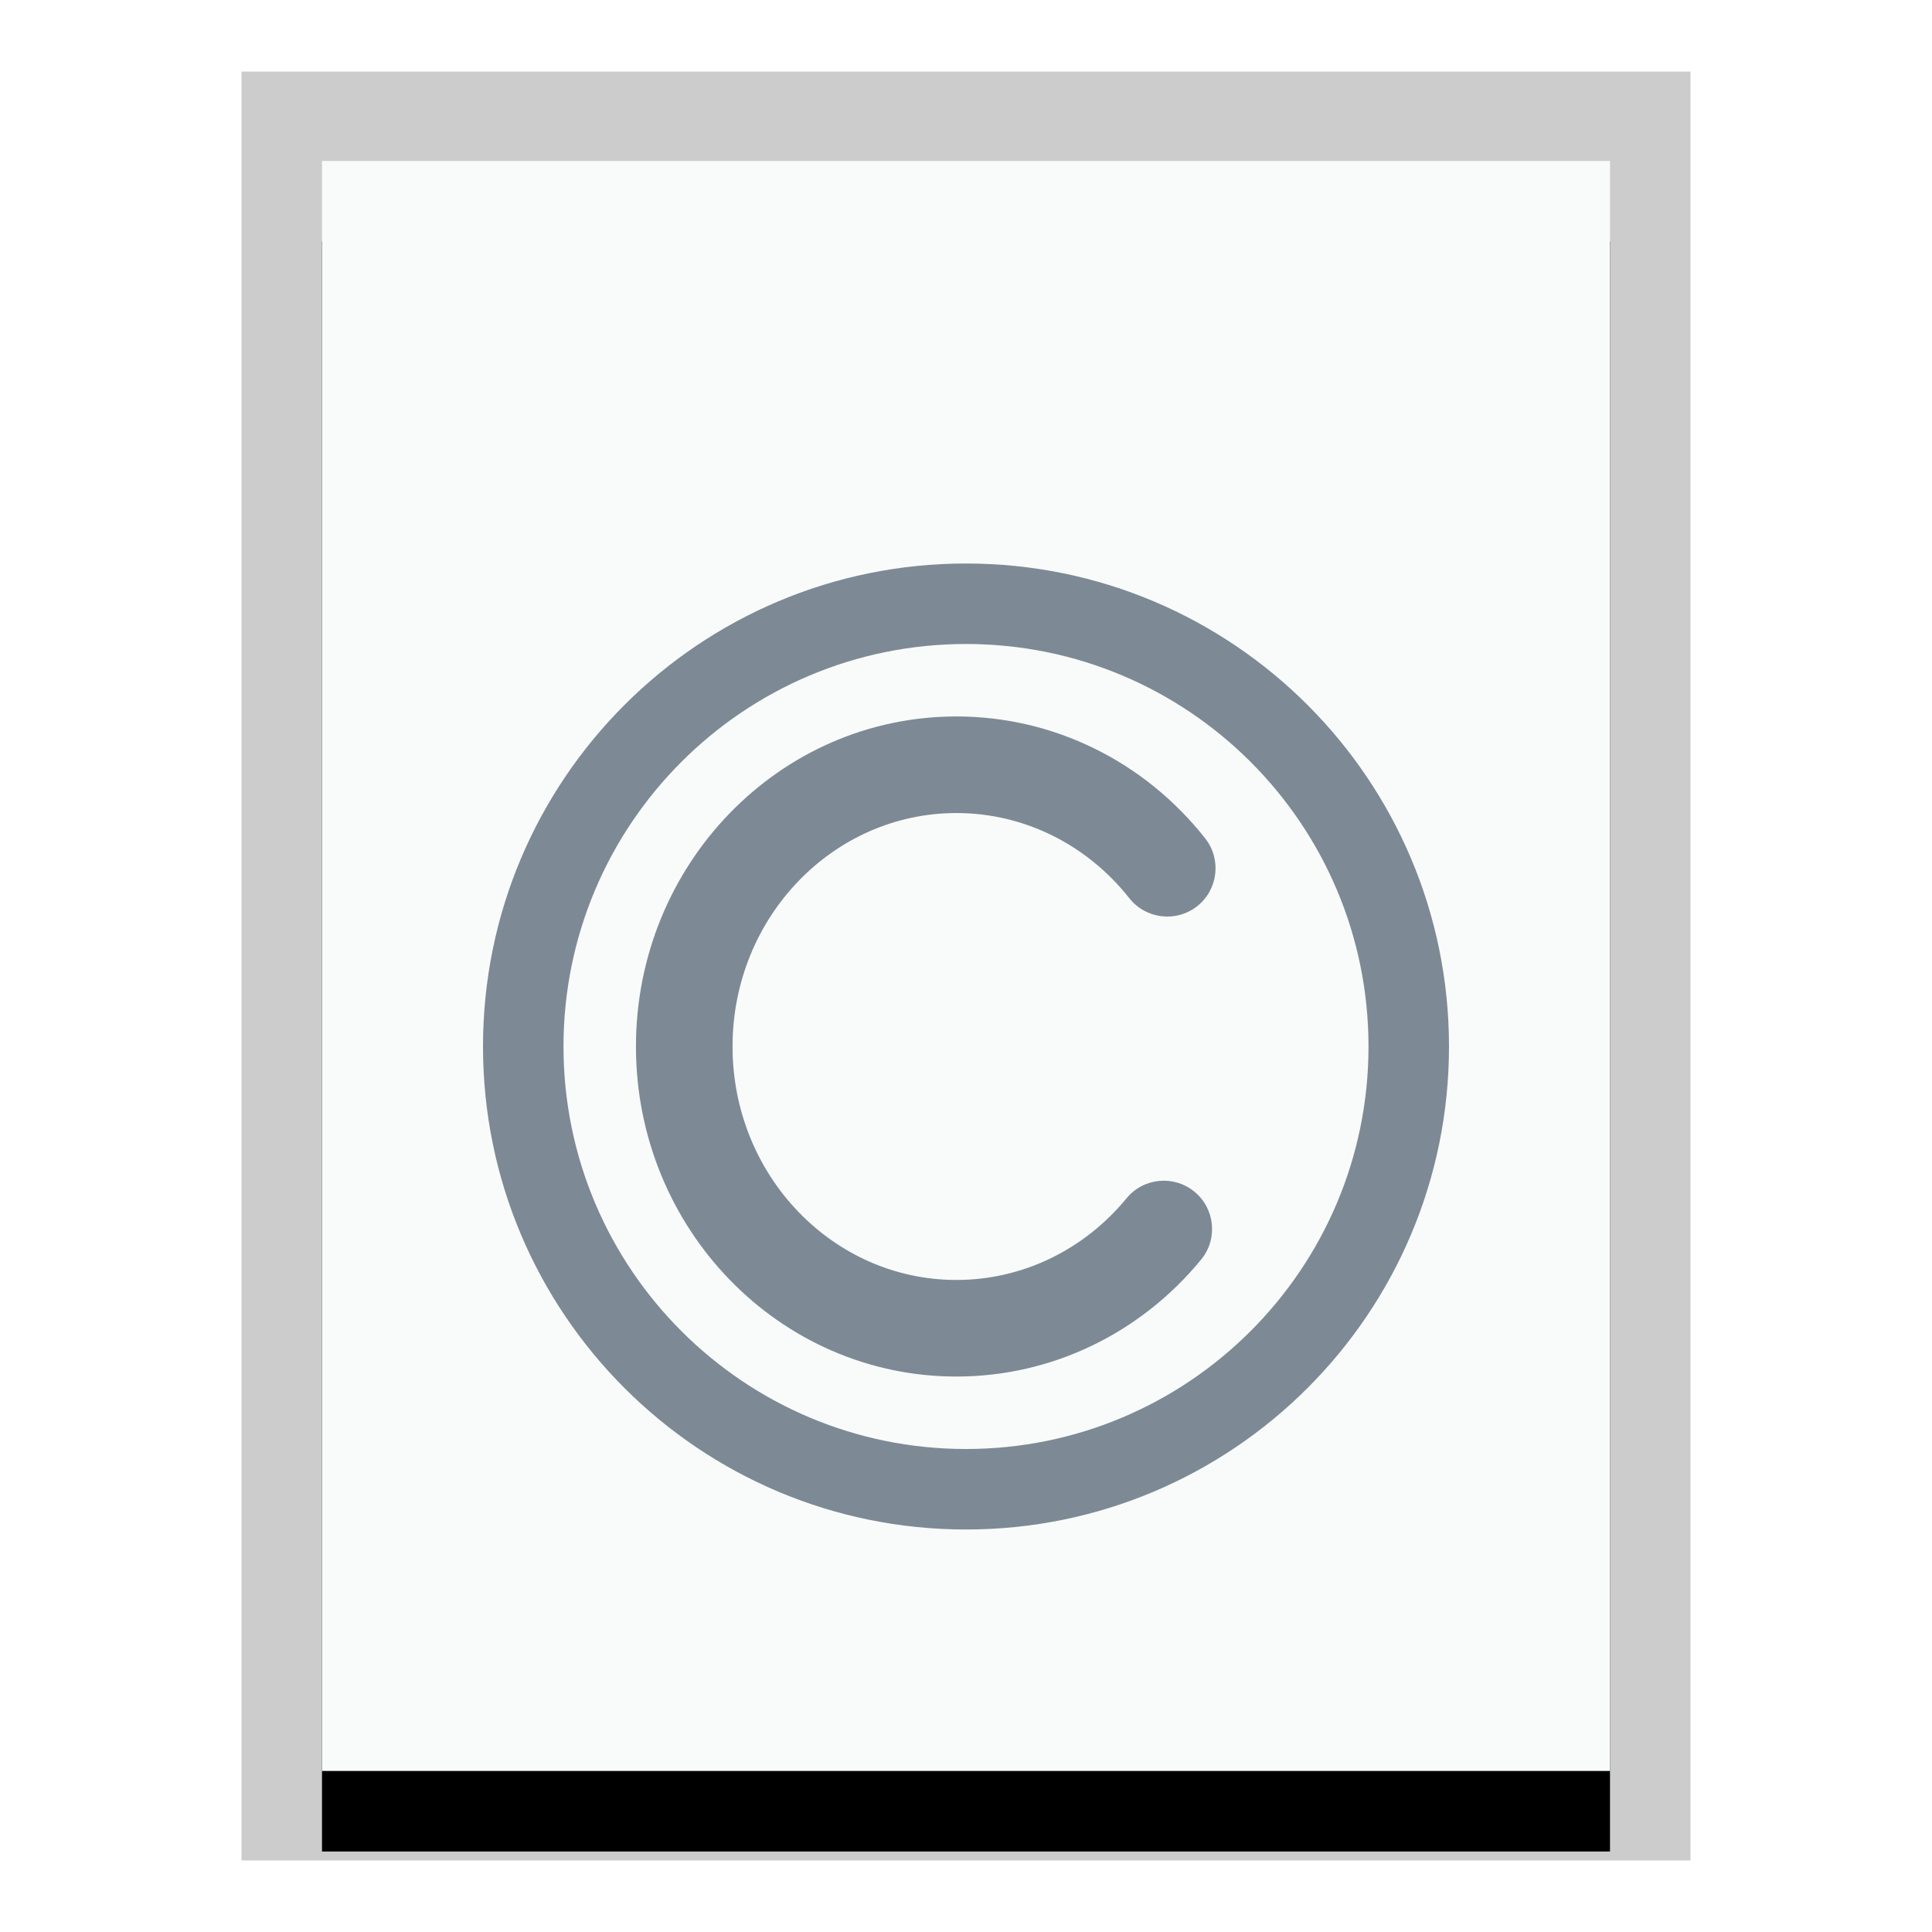 <svg xmlns="http://www.w3.org/2000/svg" xmlns:xlink="http://www.w3.org/1999/xlink" width="24" height="24" viewBox="0 0 24 24">
  <defs>
    <polygon id="text-x-copying-b" points="0 0 16 0 16 20 0 20"/>
    <filter id="text-x-copying-a" width="125%" height="120%" x="-12.5%" y="-5%" filterUnits="objectBoundingBox">
      <feOffset dy="1" in="SourceAlpha" result="shadowOffsetOuter1"/>
      <feGaussianBlur in="shadowOffsetOuter1" result="shadowBlurOuter1" stdDeviation=".5"/>
      <feColorMatrix in="shadowBlurOuter1" values="0 0 0 0 0   0 0 0 0 0   0 0 0 0 0  0 0 0 0.2 0"/>
    </filter>
  </defs>
  <g fill="none" fill-rule="evenodd">
    <g transform="translate(4 2)">
      <use fill="#000" filter="url(#text-x-copying-a)" xlink:href="#text-x-copying-b"/>
      <use fill="#F9FBFB" xlink:href="#text-x-copying-b"/>
      <path fill="#000" fill-opacity=".2" fill-rule="nonzero" d="M17,-1.111 L-1,-1.111 L-1,21.111 L17,21.111 L17,-1.111 Z M16,-4.4408921e-16 L16,20 L0,20 L0,-4.4408921e-16 L16,-4.4408921e-16 Z"/>
    </g>
    <g fill="#2A4052" fill-opacity=".6" transform="translate(6 7)">
      <path d="M6,0 C2.686,0 0,2.686 0,6 C0,9.314 2.686,12 6,12 C9.314,12 12,9.314 12,6 C12,2.686 9.314,0 6,0 Z M6,1 C8.761,1 11,3.239 11,6 C11,8.761 8.761,11 6,11 C3.239,11 1,8.761 1,6 C1,3.239 3.239,1 6,1 Z"/>
      <path d="M5.881,1.9 C7.096,1.9 8.221,2.464 8.971,3.414 C9.176,3.674 9.132,4.052 8.872,4.257 C8.612,4.462 8.235,4.418 8.029,4.158 C7.503,3.492 6.722,3.1 5.881,3.1 C4.35,3.1 3.1,4.394 3.1,6 C3.1,7.606 4.35,8.9 5.881,8.9 C6.703,8.9 7.467,8.526 7.994,7.886 C8.204,7.63 8.582,7.593 8.838,7.804 C9.094,8.014 9.131,8.392 8.92,8.648 C8.17,9.561 7.068,10.1 5.881,10.1 C3.678,10.1 1.9,8.26 1.9,6 C1.9,3.74 3.678,1.9 5.881,1.9 Z"/>
    </g>
  </g>
</svg>
